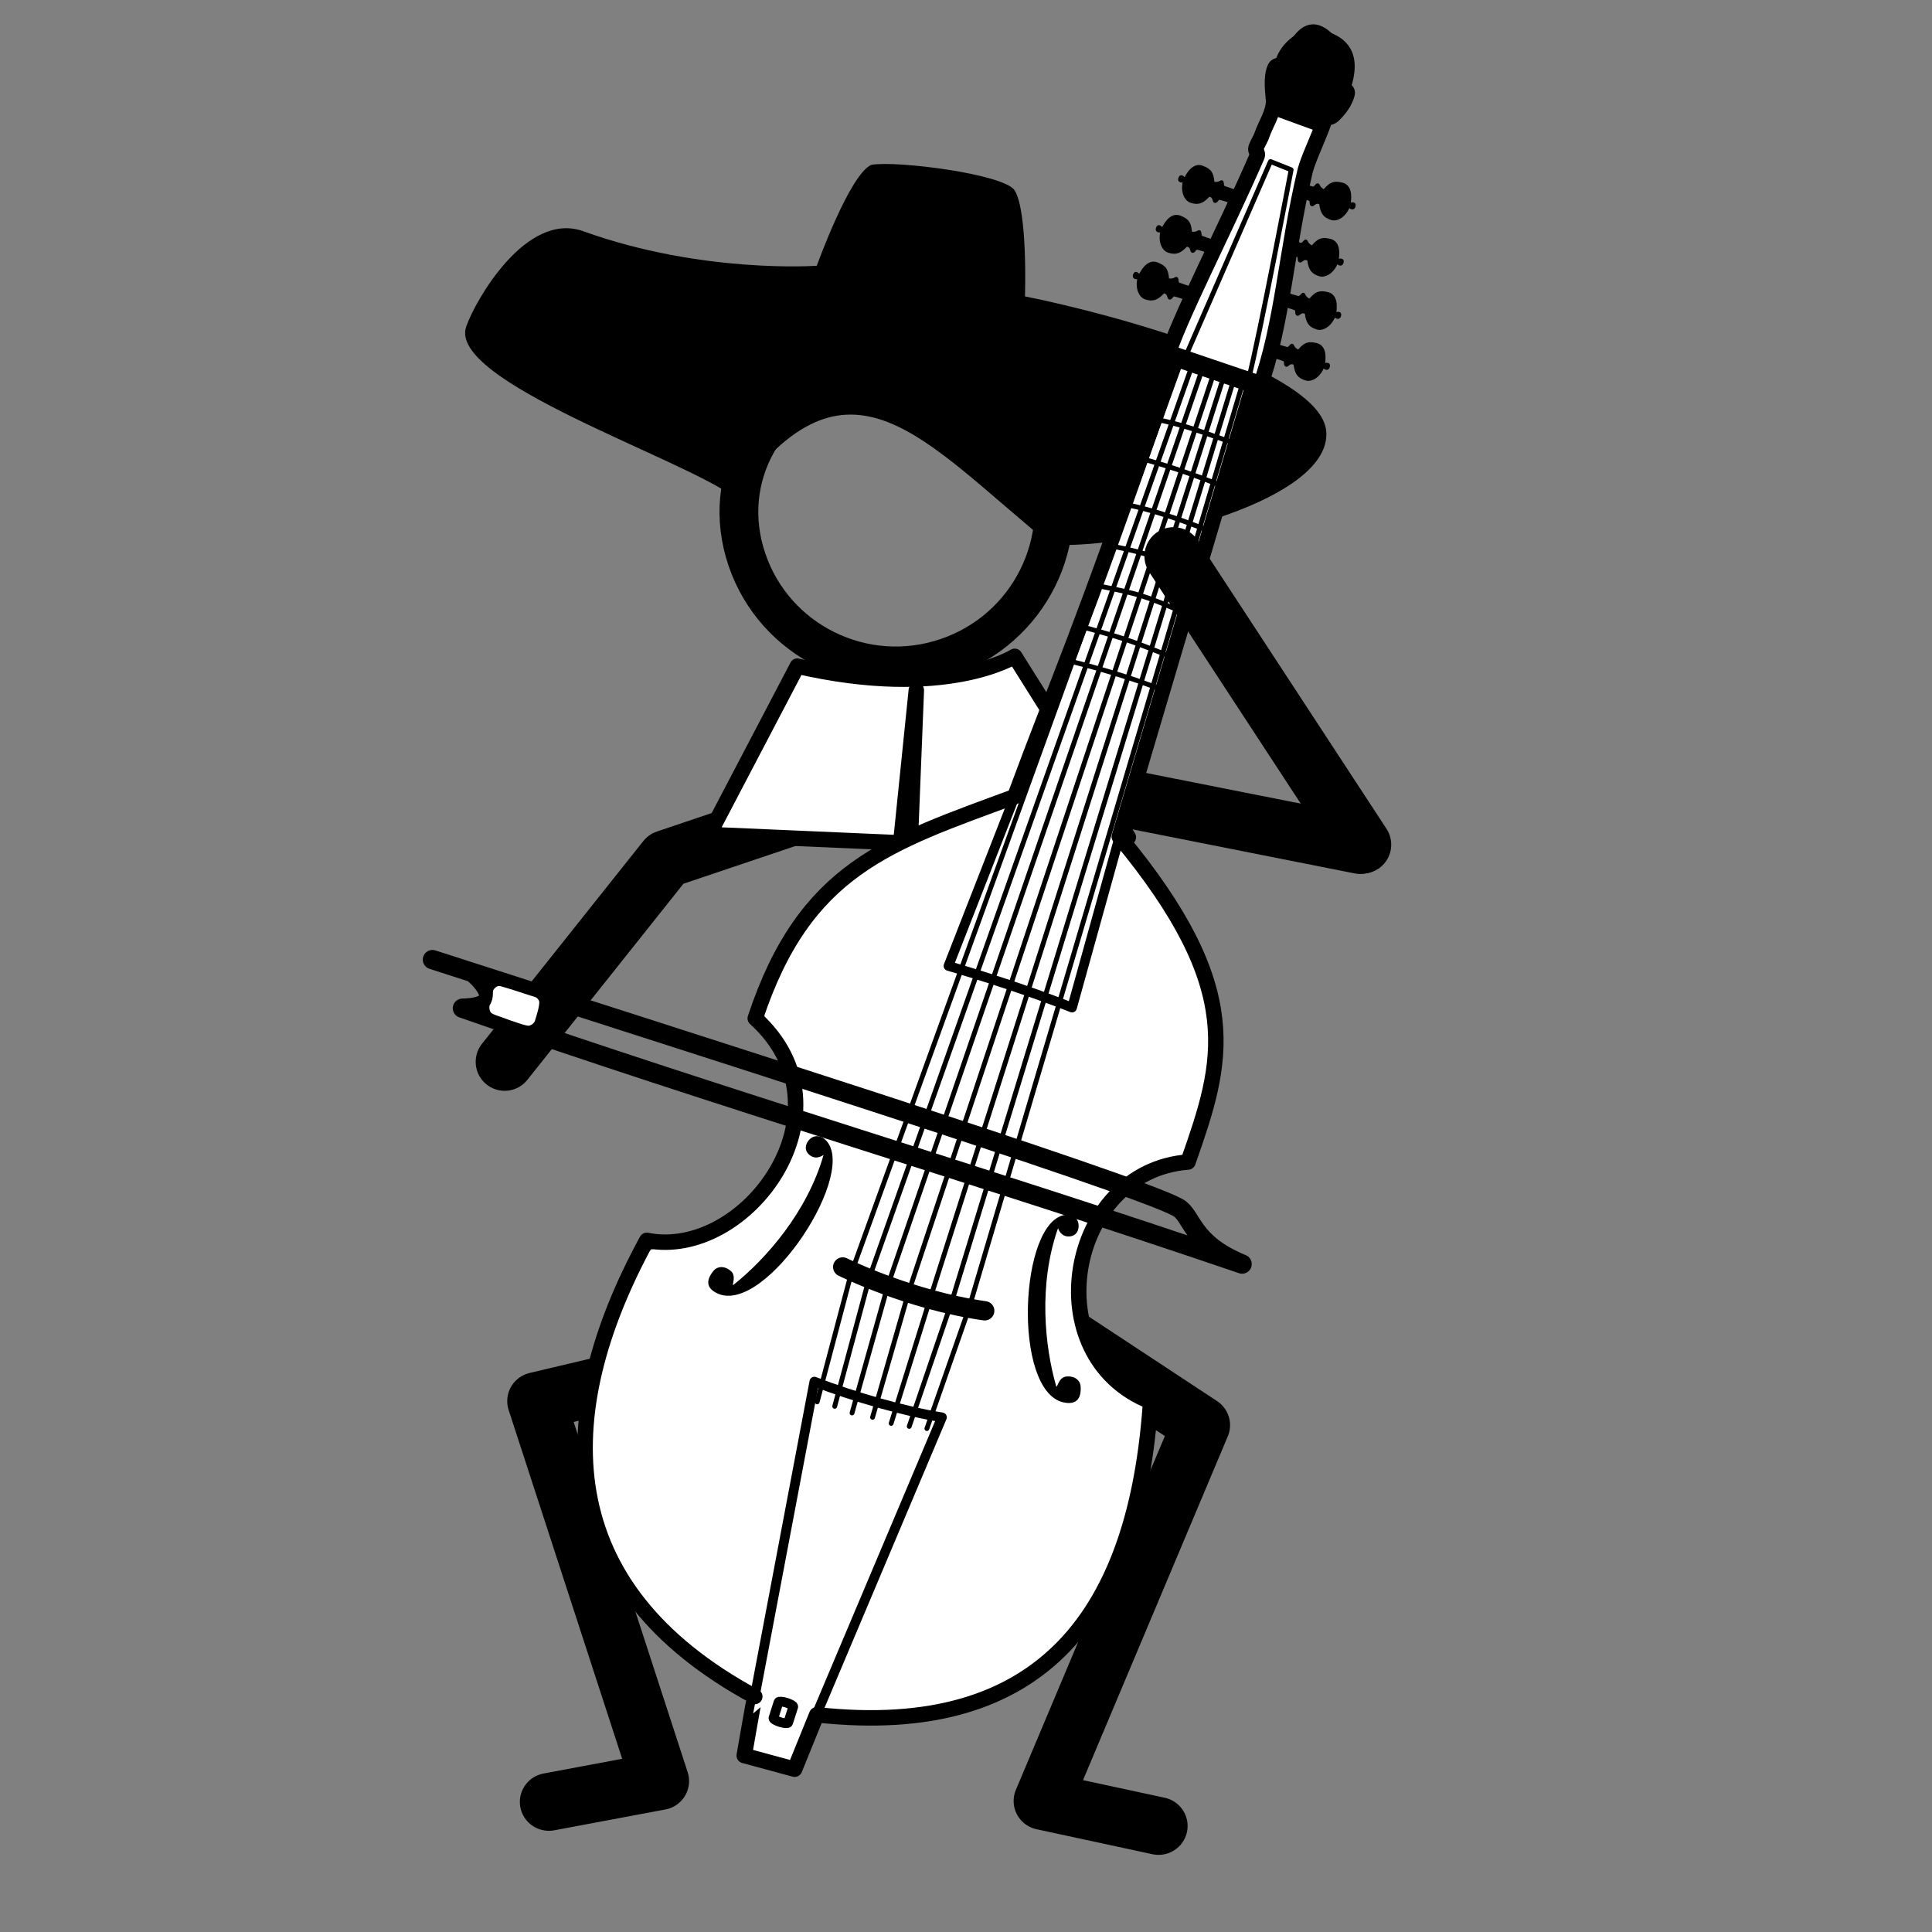 <?xml version="1.0" encoding="UTF-8" standalone="no"?>
<svg
   xml:space="preserve"
   width="100"
   height="100"
   version="1.1"
   id="svg9"
   sodipodi:docname="human_gamba_1.svg"
   inkscape:version="1.3.2 (091e20e, 2023-11-25)"
   xmlns:inkscape="http://www.inkscape.org/namespaces/inkscape"
   xmlns:sodipodi="http://sodipodi.sourceforge.net/DTD/sodipodi-0.dtd"
   xmlns="http://www.w3.org/2000/svg"
   xmlns:svg="http://www.w3.org/2000/svg"><rect width="100%" height="100%" fill="#808080" stroke="none"/><defs
     id="defs9" /><sodipodi:namedview
     id="namedview9"
     pagecolor="#ffffff"
     bordercolor="#000000"
     borderopacity="0.25"
     inkscape:showpageshadow="2"
     inkscape:pageopacity="0.0"
     inkscape:pagecheckerboard="0"
     inkscape:deskcolor="#d1d1d1"
     inkscape:current-layer="svg9"
     showgrid="false" /><path
     d="m 50.292,34.81 20.891,4.142"
     style="display:inline;fill:none;stroke:#000000;stroke-width:3;stroke-linecap:round;stroke-linejoin:round;stroke-miterlimit:4.7;stroke-dasharray:none;stroke-opacity:1"
     transform="translate(-0.783,4.782)"
     id="path1" /><g
     style="display:inline;stroke-width:1.839;stroke-dasharray:none"
     id="g4"><path
       d="m 44.242,28.299 1.33,16.76"
       style="fill:none;stroke:#000000;stroke-width:1.839;stroke-linecap:round;stroke-linejoin:round;stroke-miterlimit:4.7;stroke-dasharray:none;stroke-opacity:1"
       transform="matrix(1.637,0,0,1.626,-22.934,-6.417)"
       id="path2"
       inkscape:label="spine" /><path
       d="M 50.641,62.072 46.979,61.277 51.983,49.313 45.571,45.06 l -14.604,3.487 3.911,12.096 -3.512,0.663"
       style="display:inline;fill:none;stroke:#000000;stroke-width:1.839;stroke-linecap:round;stroke-linejoin:round;stroke-miterlimit:4.7;stroke-dasharray:none;stroke-opacity:1"
       transform="matrix(1.637,0,0,1.626,-22.934,-6.417)"
       id="path3"
       inkscape:label="legs"
       sodipodi:nodetypes="ccccccc" /><path
       d="m 47.149,18.768 c 0.749,2.654 -0.788,5.414 -3.438,6.176 -2.645,0.764 -5.407,-0.769 -6.157,-3.418 -0.75,-2.65 0.904,-5.155 3.554,-5.916 2.65,-0.761 5.29,0.508 6.041,3.158"
       style="display:inline;fill:none;stroke:#000000;stroke-width:1.226;stroke-linecap:round;stroke-linejoin:round;stroke-miterlimit:4.7;stroke-dasharray:none;stroke-opacity:1"
       transform="matrix(1.637,0,0,1.626,-22.934,-6.417)"
       id="path4"
       inkscape:label="head"
       sodipodi:nodetypes="cccsc" /></g><path
     d="m 26.904,50.178 8.355,-10.498 14.795,-4.987"
     style="display:inline;fill:none;stroke:#000000;stroke-width:3;stroke-linecap:round;stroke-linejoin:round;stroke-miterlimit:4.7;stroke-dasharray:none;stroke-opacity:1"
     transform="translate(-0.783,4.782)"
     id="path5"
     sodipodi:nodetypes="ccc" /><path
     style="fill:#ffffff;fill-opacity:1;stroke:#000000;stroke-width:0.8;stroke-linecap:round;stroke-linejoin:round;stroke-miterlimit:4.7;stroke-opacity:1"
     d="m 41.27,34.481 -4.564,8.713 9.915,0.431 0.808,-7.898 -0.316,7.906 11.29,-0.296 -5.882,-9.365 c 0,0 -3.573,2.28 -11.253,0.508 z"
     id="path42"
     sodipodi:nodetypes="cccccccc" /><path
     style="fill:#000000;fill-opacity:1;stroke:none;stroke-width:0.8;stroke-linecap:round;stroke-linejoin:round;stroke-miterlimit:4.7"
     d="m 38.03,25.75 c -2.619,-2.008 -14.96,-6.038 -13.89,-8.872 0.461,-1.315 3.092,-5.974 6.054,-4.908 6.158,2.216 12.083,1.785 12.083,1.785 0,0 1.706,-4.743 2.822,-5.221 1.276,-0.239 6.906,0.48 7.422,1.324 0.681,1.116 0.531,5.483 0.531,5.483 4.753,0.951 15.315,3.869 15.593,6.972 0.316,3.522 -9.276,6.064 -14.233,5.893 -6.669,-5.409 -10.479,-10.743 -16.383,-2.456 z"
     id="path6"
     sodipodi:nodetypes="ccsccscscc" /><g
     id="g33"
     inkscape:label="gamba contour"
     inkscape:groupmode="layer"
     transform="matrix(-0.927,0.125,0.124,0.927,93.561,-10.532)"
     style="display:inline;stroke-width:1.069"><path
       id="path33"
       style="display:inline;fill:#ffffff;fill-opacity:1;stroke:none;stroke-width:0.267;stroke-linecap:round;stroke-linejoin:round;stroke-miterlimit:4.7;stroke-dasharray:none;stroke-opacity:1"
       inkscape:label="head"
       d="m 29.334,14.747 c -2.595,-1.172 -2.938,-5.836 0.197,-5.576 1.304,1.077 1.695,2.821 2.066,4.389 m 12.404,56.751 c -2.15,-3.665 -3.429,-8.181 -1.679,-12.279 0.118,-2.674 4.109,-4.447 2.618,-6.984 L 34.815,28.368 c -2.474,-2.633 -2.819,-7.961 -4.521,-11.578 -0.949,-2.25 -5.507,-5.701 -1.269,-7.266 3.247,0.947 2.505,4.974 4.482,7.226 1.891,3.12 4.094,6.058 5.754,9.312 0.254,2.997 3.04,6.321 4.293,9.425 2.33,4.55 4.864,8.99 7.269,13.499 5.366,1.034 11.425,2.504 14.38,7.614 3.072,3.065 -2.499,7.211 1.11,10.731 1.629,3.531 6.195,3.068 8.546,4.113 3.812,5.243 6.238,12.621 2.72,18.65 -0.939,3.076 -5.48,4.646 -5.566,7.329 1.789,1.977 -0.604,3.105 -2.085,3.098 -0.85,-1.635 -1.532,-3.541 -3.744,-2.173 -5.653,1.212 -12.161,-0.803 -15.051,-6.093 -1.705,-2.764 -2.672,-5.913 -3.322,-9.075 5.993,-3.176 2.866,-13.367 -3.808,-12.867 z"
       sodipodi:nodetypes="ccccccccccccccccccccccc" /></g><path
     d="m 27.798,53.188 c 0.525,-1.467 0.32,-1.577 0.32,-1.577 m -5.734,-1.941 c 12.035,3.889 36.181,11.521 38.568,12.823 0.787,0.429 0.659,1.838 3.338,2.934 -13.418,-4.583 -26.967,-8.566 -40.354,-13.241 2.723,-0.067 0.531,-1.845 0.531,-1.845"
     style="display:inline;fill:none;stroke:#000000;stroke-width:1;stroke-linecap:round;stroke-linejoin:round;stroke-miterlimit:4.7;stroke-dasharray:none;stroke-opacity:1"
     id="path8"
     inkscape:label="bow"
     sodipodi:nodetypes="cccsccc" /><path
     id="path31"
     style="fill:#ffffff;stroke:none;stroke-width:0.8;stroke-linecap:round;stroke-linejoin:round;stroke-miterlimit:4.7"
     sodipodi:type="inkscape:offset"
     inkscape:radius="-0.70467609"
     inkscape:original="M 25.8125 50.332031 C 25.327642 50.337731 24.888466 50.724199 24.822266 51.205078 C 24.779776 51.359242 24.849837 51.534978 24.742188 51.667969 C 24.510565 52.099442 24.610414 52.682305 25.001953 52.986328 C 25.322034 53.232425 25.732685 53.307541 26.101562 53.453125 C 26.481516 53.571467 26.852098 53.737405 27.248047 53.792969 C 27.737367 53.845609 28.220318 53.51267 28.363281 53.044922 C 28.487302 52.644138 28.635793 52.235887 28.625 51.810547 C 28.59047 51.381051 28.257937 51.011459 27.841797 50.912109 C 27.236788 50.724622 26.640403 50.508989 26.027344 50.349609 C 25.956564 50.334269 25.884425 50.335951 25.8125 50.332031 z "
     d="m 25.82,51.037 c -0.115,0.001 -0.285,0.149 -0.301,0.264 a 0.705,0.705 0 0 1 -0.018,0.092 c 0.023,-0.085 0.012,-0.065 0.01,0.062 -0.002,0.128 -0.026,0.414 -0.223,0.656 l 0.074,-0.109 c -0.066,0.124 -0.022,0.353 0.07,0.426 4.1e-4,3.27e-4 -4.13e-4,0.002 0,0.002 0.143,0.109 0.467,0.186 0.918,0.363 0.004,0.002 0.004,0.002 0.008,0.004 0.397,0.127 0.717,0.255 0.967,0.293 0.126,0.012 0.323,-0.118 0.363,-0.25 a 0.705,0.705 0 0 1 0,-0.004 c 0.127,-0.411 0.225,-0.731 0.225,-0.979 -0.015,-0.1 -0.126,-0.233 -0.236,-0.26 a 0.705,0.705 0 0 1 -0.045,-0.012 c -0.617,-0.191 -1.195,-0.399 -1.758,-0.547 0.016,0.004 -0.033,-6.31e-4 -0.055,-0.002 z" /><g
     id="g30"
     inkscape:label="gamba"
     inkscape:groupmode="layer"
     transform="matrix(-0.927,0.125,0.124,0.927,93.561,-10.532)"
     style="display:inline;stroke-width:1.069"><path
       style="fill:none;fill-opacity:0.762;stroke:#000000;stroke-width:0.855;stroke-linecap:round;stroke-linejoin:round;stroke-miterlimit:4.7;stroke-dasharray:none;stroke-opacity:1"
       d="M 44.001,70.311 C 41.321,65.041 39.532,61.314 45.383,51.957 L 34.815,28.368 c -0.26,0.162 -0.305,0.222 -0.385,0.069 -1.757,-3.328 -2.504,-7.409 -4.136,-11.648 -0.261,-0.637 -1.001,-1.751 -1.415,-2.585 -0.082,-0.166 -0.362,-0.107 -0.511,-0.216 -0.383,-0.28 -0.747,-0.64 -0.928,-1.079 -0.106,-0.256 0.256,-0.2 0.073,-0.618 -0.76,-1.731 0.147,-2.271 0.854,-2.632 0.836,-0.426 1.911,0.204 2.308,0.943 0.18,0.334 0.404,0.158 0.518,0.328 0.336,0.498 0.301,1.53 0.323,1.772 0.063,0.666 0.637,1.299 0.881,1.802 0.117,0.242 0.309,0.447 0.431,0.681 0.087,0.166 -0.095,0.303 0.003,0.465 2.319,3.843 5.612,8.522 6.429,10.412 l -0.335,0.376 c 7.738,15.309 8.378,15.92 11.897,22.548 7.31,1.633 12.036,2.386 15.859,10.243 -4.902,5.808 2.27,13.206 7.578,11.377 6.542,8.916 7.726,18.326 -2.576,25.818 0.017,-0.002 1.011,3.157 1.011,3.157 l -2.664,1.122 -1.611,-2.822 C 56.091,100.942 50.123,94.571 47.809,83.178 53.826,79.812 50.687,69.916 44.001,70.311 Z"
       id="path15"
       sodipodi:nodetypes="cccscsassssassssccccccccccc" /><path
       id="path16"
       style="color:#000000;fill:#000000;fill-opacity:1;stroke-width:1.069;stroke-linecap:round;stroke-linejoin:round;stroke-miterlimit:4.7;-inkscape-stroke:none"
       d="m 51.063,72.301 c 2.61,-0.123 4.269,9.263 1.537,10.269 -0.899,0.331 -1.038,-0.367 -1.063,-0.733 -0.025,-0.366 0.261,-0.65 0.719,-0.662 0.458,-0.012 0.589,0.662 0.622,0.436 0.33,-2.24 0.241,-5.688 -1.264,-8.634 0,0 -0.065,0.48 -0.523,0.534 -0.458,0.055 -0.642,-0.32 -0.63,-0.642 0.012,-0.32 0.269,-0.552 0.601,-0.567 z m 12.699,-5.935 c -1.75,1.941 4.457,9.174 6.966,7.699 0.826,-0.486 0.374,-1.035 0.107,-1.286 -0.267,-0.251 -0.668,-0.21 -0.968,0.137 -0.3,0.346 0.139,0.875 -0.057,0.757 -1.941,-1.165 -4.551,-3.42 -5.875,-6.452 0,0 0.412,0.254 0.744,-0.066 0.333,-0.32 0.16,-0.699 -0.097,-0.894 -0.255,-0.193 -0.597,-0.142 -0.82,0.105 z" /><path
       id="path17"
       style="fill:none;fill-opacity:1;stroke:#000000;stroke-width:0.535;stroke-linecap:round;stroke-linejoin:round;stroke-miterlimit:4.7;stroke-dasharray:none;stroke-opacity:1"
       inkscape:label="path5"
       d="M 68.449,97.894 59.368,82.493 c 2.058,-0.618 4.688,-1.777 6.738,-2.902 l 5.601,16.892 M 45.301,51.798 l 3.926,9.185 c 1.739,-0.972 4.101,-2.149 6.474,-3.197 L 50.821,48.974" /><rect
       style="fill:none;fill-opacity:1;stroke:#000000;stroke-width:0.535;stroke-linecap:round;stroke-linejoin:round;stroke-miterlimit:4.7;stroke-dasharray:none;stroke-opacity:1"
       id="rect17"
       width="0.855"
       height="1.13"
       x="21.322"
       y="117.592"
       rx="0.662"
       ry="0.102"
       transform="matrix(0.904,-0.428,0.428,0.904,0,0)" /><path
       id="path18"
       style="fill:none;fill-opacity:1;stroke:#000000;stroke-width:1.069;stroke-linecap:round;stroke-linejoin:round;stroke-miterlimit:4.7;stroke-dasharray:none;stroke-opacity:1"
       inkscape:label="nut"
       d="m 34.405,28.229 4.638,-2.303 m 17.199,51.041 c 4.053,-1.136 7.467,-3.454 7.467,-3.454" /><g
       id="g26"
       inkscape:label="strings"
       transform="matrix(1.058,-0.501,0.5,1.057,-27.235,21.777)"
       style="stroke-width:0.914"><path
         style="fill:none;fill-opacity:1;stroke:#000000;stroke-width:0.228;stroke-linecap:round;stroke-linejoin:round;stroke-miterlimit:4.7;stroke-dasharray:none;stroke-opacity:1"
         d="M 46.017,27.367 45.047,73.343 45.215,79.352"
         id="path19"
         sodipodi:nodetypes="ccc" /><path
         style="fill:none;fill-opacity:1;stroke:#000000;stroke-width:0.228;stroke-linecap:round;stroke-linejoin:round;stroke-miterlimit:4.7;stroke-dasharray:none;stroke-opacity:1"
         d="m 46.466,27.303 -0.548,45.921 0.123,6.283"
         id="path20"
         sodipodi:nodetypes="ccc" /><path
         style="fill:none;fill-opacity:1;stroke:#000000;stroke-width:0.228;stroke-linecap:round;stroke-linejoin:round;stroke-miterlimit:4.7;stroke-dasharray:none;stroke-opacity:1"
         d="m 46.958,27.322 -0.022,46.072 -0.037,6.237"
         id="path22"
         sodipodi:nodetypes="ccc" /><path
         style="fill:none;fill-opacity:1;stroke:#000000;stroke-width:0.228;stroke-linecap:round;stroke-linejoin:round;stroke-miterlimit:4.7;stroke-dasharray:none;stroke-opacity:1"
         d="m 47.45,27.312 0.549,46.145 -0.175,6.168"
         id="path23"
         sodipodi:nodetypes="ccc" /><path
         style="fill:none;fill-opacity:1;stroke:#000000;stroke-width:0.228;stroke-linecap:round;stroke-linejoin:round;stroke-miterlimit:4.7;stroke-dasharray:none;stroke-opacity:1"
         d="m 48.025,27.372 1.006,46.045 -0.22,6.306"
         id="path24"
         sodipodi:nodetypes="ccc" /><path
         style="fill:none;fill-opacity:1;stroke:#000000;stroke-width:0.228;stroke-linecap:round;stroke-linejoin:round;stroke-miterlimit:4.7;stroke-dasharray:none;stroke-opacity:1"
         d="m 48.533,27.363 1.443,46.027 -0.289,6.283"
         id="path25"
         sodipodi:nodetypes="ccc" /><path
         style="fill:none;fill-opacity:1;stroke:#000000;stroke-width:0.228;stroke-linecap:round;stroke-linejoin:round;stroke-miterlimit:4.7;stroke-dasharray:none;stroke-opacity:1"
         d="m 49.086,27.338 1.769,46.102 -0.314,6.283"
         id="path26"
         sodipodi:nodetypes="ccc" /></g><path
       id="path27"
       style="fill:none;fill-opacity:1;stroke:#000000;stroke-width:0.267;stroke-linecap:round;stroke-linejoin:round;stroke-miterlimit:4.7;stroke-dasharray:none;stroke-opacity:1"
       d="m 41.899,44.26 c 2.148,-1.247 4.917,-2.298 4.917,-2.298 m -5.681,0.561 c 2.552,-1.452 2.695,-1.46 4.83,-2.389 m -5.834,0.05 c 2.099,-1.264 2.315,-1.367 4.706,-2.187 m -5.618,0.135 c 1.817,-1.144 2.624,-1.546 4.374,-2.144 m -5.495,-0.07 c 1.576,-0.908 3.128,-1.658 4.409,-2.101 m -5.46,-0.273 c 1.525,-0.844 2.457,-1.337 4.288,-2.136 m -5.311,-0.099 c 2.277,-1.145 2.446,-1.285 4.17,-1.938"
       inkscape:label="frets" /><path
       id="path28"
       style="color:#000000;display:inline;fill:#000000;fill-opacity:1;stroke-width:1.069;stroke-linecap:round;stroke-linejoin:round;stroke-miterlimit:4.7;-inkscape-stroke:none"
       d="m 32.002,26.565 c 0.234,-0.175 0.156,-0.29 0.248,-0.346 0.118,-0.084 0.211,0.113 0.321,0.13 0.167,-0.079 0.464,-0.202 0.631,-0.281 0.198,-0.094 0.322,0.719 0.288,0.737 0,0 -0.527,0.234 -0.619,0.304 0.003,0.124 0.04,0.257 -0.086,0.307 -0.126,0.05 -0.226,-0.185 -0.424,-0.057 9.97e-4,0.56 -0.162,0.765 -0.509,0.941 -0.347,0.176 -0.823,-0.041 -1.113,-0.507 -0.1,0.122 -0.28,0.152 -0.354,-0.055 -0.074,-0.207 0.109,-0.254 0.234,-0.237 -0.114,-0.394 -0.166,-0.961 0.309,-1.152 0.475,-0.19 0.696,-0.116 1.072,0.215 z m -2.586,-8.61 c 0.234,-0.175 0.156,-0.29 0.248,-0.346 0.118,-0.084 0.211,0.113 0.321,0.13 0.167,-0.079 0.464,-0.202 0.631,-0.281 0.198,-0.094 0.322,0.719 0.288,0.737 0,0 -0.527,0.234 -0.619,0.304 0.003,0.124 0.04,0.257 -0.086,0.307 -0.126,0.05 -0.226,-0.185 -0.424,-0.057 9.96e-4,0.56 -0.162,0.765 -0.509,0.941 -0.347,0.176 -0.823,-0.041 -1.113,-0.507 -0.1,0.122 -0.28,0.152 -0.354,-0.055 -0.074,-0.207 0.109,-0.254 0.234,-0.237 -0.114,-0.394 -0.166,-0.961 0.309,-1.152 0.475,-0.19 0.696,-0.116 1.072,0.215 z m 1.068,2.996 c 0.234,-0.175 0.156,-0.29 0.248,-0.346 0.118,-0.084 0.211,0.113 0.321,0.13 0.167,-0.079 0.464,-0.202 0.631,-0.281 0.198,-0.094 0.322,0.719 0.288,0.737 0,0 -0.527,0.234 -0.619,0.304 0.003,0.124 0.04,0.257 -0.086,0.307 -0.126,0.05 -0.226,-0.185 -0.424,-0.057 9.97e-4,0.56 -0.162,0.765 -0.509,0.941 -0.347,0.176 -0.823,-0.041 -1.113,-0.507 -0.1,0.122 -0.28,0.152 -0.354,-0.055 -0.074,-0.207 0.109,-0.254 0.234,-0.237 -0.114,-0.394 -0.166,-0.961 0.309,-1.152 0.475,-0.19 0.696,-0.116 1.072,0.215 z m 0.527,2.902 c 0.234,-0.175 0.156,-0.29 0.248,-0.346 0.118,-0.084 0.211,0.113 0.321,0.13 0.167,-0.079 0.464,-0.202 0.631,-0.281 0.198,-0.094 0.322,0.719 0.288,0.737 0,0 -0.527,0.234 -0.619,0.304 0.003,0.124 0.04,0.257 -0.086,0.307 -0.126,0.05 -0.226,-0.185 -0.424,-0.057 9.98e-4,0.56 -0.162,0.765 -0.509,0.941 -0.347,0.176 -0.823,-0.041 -1.113,-0.507 -0.1,0.122 -0.28,0.152 -0.354,-0.055 -0.074,-0.207 0.109,-0.254 0.234,-0.237 -0.114,-0.394 -0.166,-0.961 0.309,-1.152 0.475,-0.19 0.696,-0.116 1.072,0.215 z m 4.351,-7.107 c -0.284,0.069 -0.323,-0.064 -0.424,-0.028 -0.14,0.038 -0.046,0.235 -0.103,0.331 -0.167,0.079 -0.45,0.231 -0.617,0.31 -0.198,0.093 0.352,0.705 0.387,0.69 0,0 0.515,-0.259 0.627,-0.286 0.094,0.081 0.173,0.194 0.292,0.128 0.118,-0.065 5.21e-4,-0.292 0.224,-0.364 0.433,0.356 0.694,0.36 1.05,0.203 0.356,-0.157 0.49,-0.663 0.314,-1.182 0.158,4.82e-4 0.295,-0.12 0.182,-0.308 -0.113,-0.189 -0.266,-0.077 -0.332,0.031 -0.232,-0.337 -0.638,-0.738 -1.087,-0.491 -0.448,0.247 -0.531,0.464 -0.514,0.966 z m 1.596,2.571 c -0.284,0.069 -0.323,-0.064 -0.424,-0.028 -0.14,0.038 -0.046,0.235 -0.103,0.331 -0.167,0.079 -0.45,0.231 -0.617,0.31 -0.198,0.093 0.352,0.705 0.387,0.69 0,0 0.515,-0.259 0.627,-0.286 0.094,0.081 0.173,0.194 0.292,0.128 0.118,-0.065 5.12e-4,-0.292 0.224,-0.364 0.433,0.356 0.694,0.36 1.05,0.203 0.356,-0.157 0.49,-0.663 0.314,-1.182 0.158,4.82e-4 0.295,-0.12 0.182,-0.308 -0.113,-0.189 -0.266,-0.077 -0.332,0.031 -0.232,-0.337 -0.638,-0.738 -1.087,-0.491 -0.448,0.247 -0.531,0.464 -0.514,0.966 z m 1.6,2.394 c -0.284,0.069 -0.323,-0.064 -0.424,-0.028 -0.14,0.038 -0.046,0.235 -0.103,0.331 -0.167,0.079 -0.45,0.231 -0.617,0.31 -0.198,0.093 0.352,0.705 0.387,0.69 0,0 0.515,-0.259 0.627,-0.286 0.094,0.081 0.173,0.194 0.292,0.128 0.118,-0.065 5.21e-4,-0.292 0.224,-0.364 0.433,0.356 0.694,0.36 1.05,0.203 0.356,-0.157 0.49,-0.663 0.314,-1.182 0.158,4.82e-4 0.295,-0.12 0.182,-0.308 -0.113,-0.189 -0.266,-0.077 -0.332,0.031 -0.232,-0.337 -0.638,-0.738 -1.087,-0.491 -0.448,0.247 -0.531,0.464 -0.514,0.966 z"
       inkscape:label="pegs" /><path
       style="display:inline;fill:none;fill-opacity:1;stroke:#000000;stroke-width:0.267;stroke-linecap:round;stroke-linejoin:round;stroke-miterlimit:4.7;stroke-dasharray:none;stroke-opacity:1"
       d="m 34.95,27.85 c -0.909,-2.214 -3.886,-11.198 -3.886,-11.198 l 1.074,-0.605 6.062,10.026"
       id="path29"
       sodipodi:nodetypes="cccc" /><path
       style="display:inline;fill:#000000;fill-opacity:1;stroke:#000000;stroke-width:0.267;stroke-linecap:round;stroke-linejoin:round;stroke-miterlimit:4.7;stroke-dasharray:none;stroke-opacity:1"
       d="m 29.334,14.747 c -0.503,-0.318 -1.46,-1.165 -1.46,-1.165 -0.35,-0.077 -0.094,-1.083 -0.364,-1.233 -0.572,-0.317 0.13,-1.923 -0.038,-1.597 -0.721,1.399 0.944,-4.736 3.301,0.108 0.355,0.745 0.499,1.35 0.825,2.7"
       id="path30"
       sodipodi:nodetypes="ccsssc"
       inkscape:label="head" /></g><path
     d="M 71.292,38.937 61.519,24.005"
     style="display:inline;fill:none;stroke:#000000;stroke-width:3;stroke-linecap:round;stroke-linejoin:round;stroke-miterlimit:4.7;stroke-dasharray:none;stroke-opacity:1"
     transform="translate(-0.783,4.782)"
     id="path9" /></svg>
